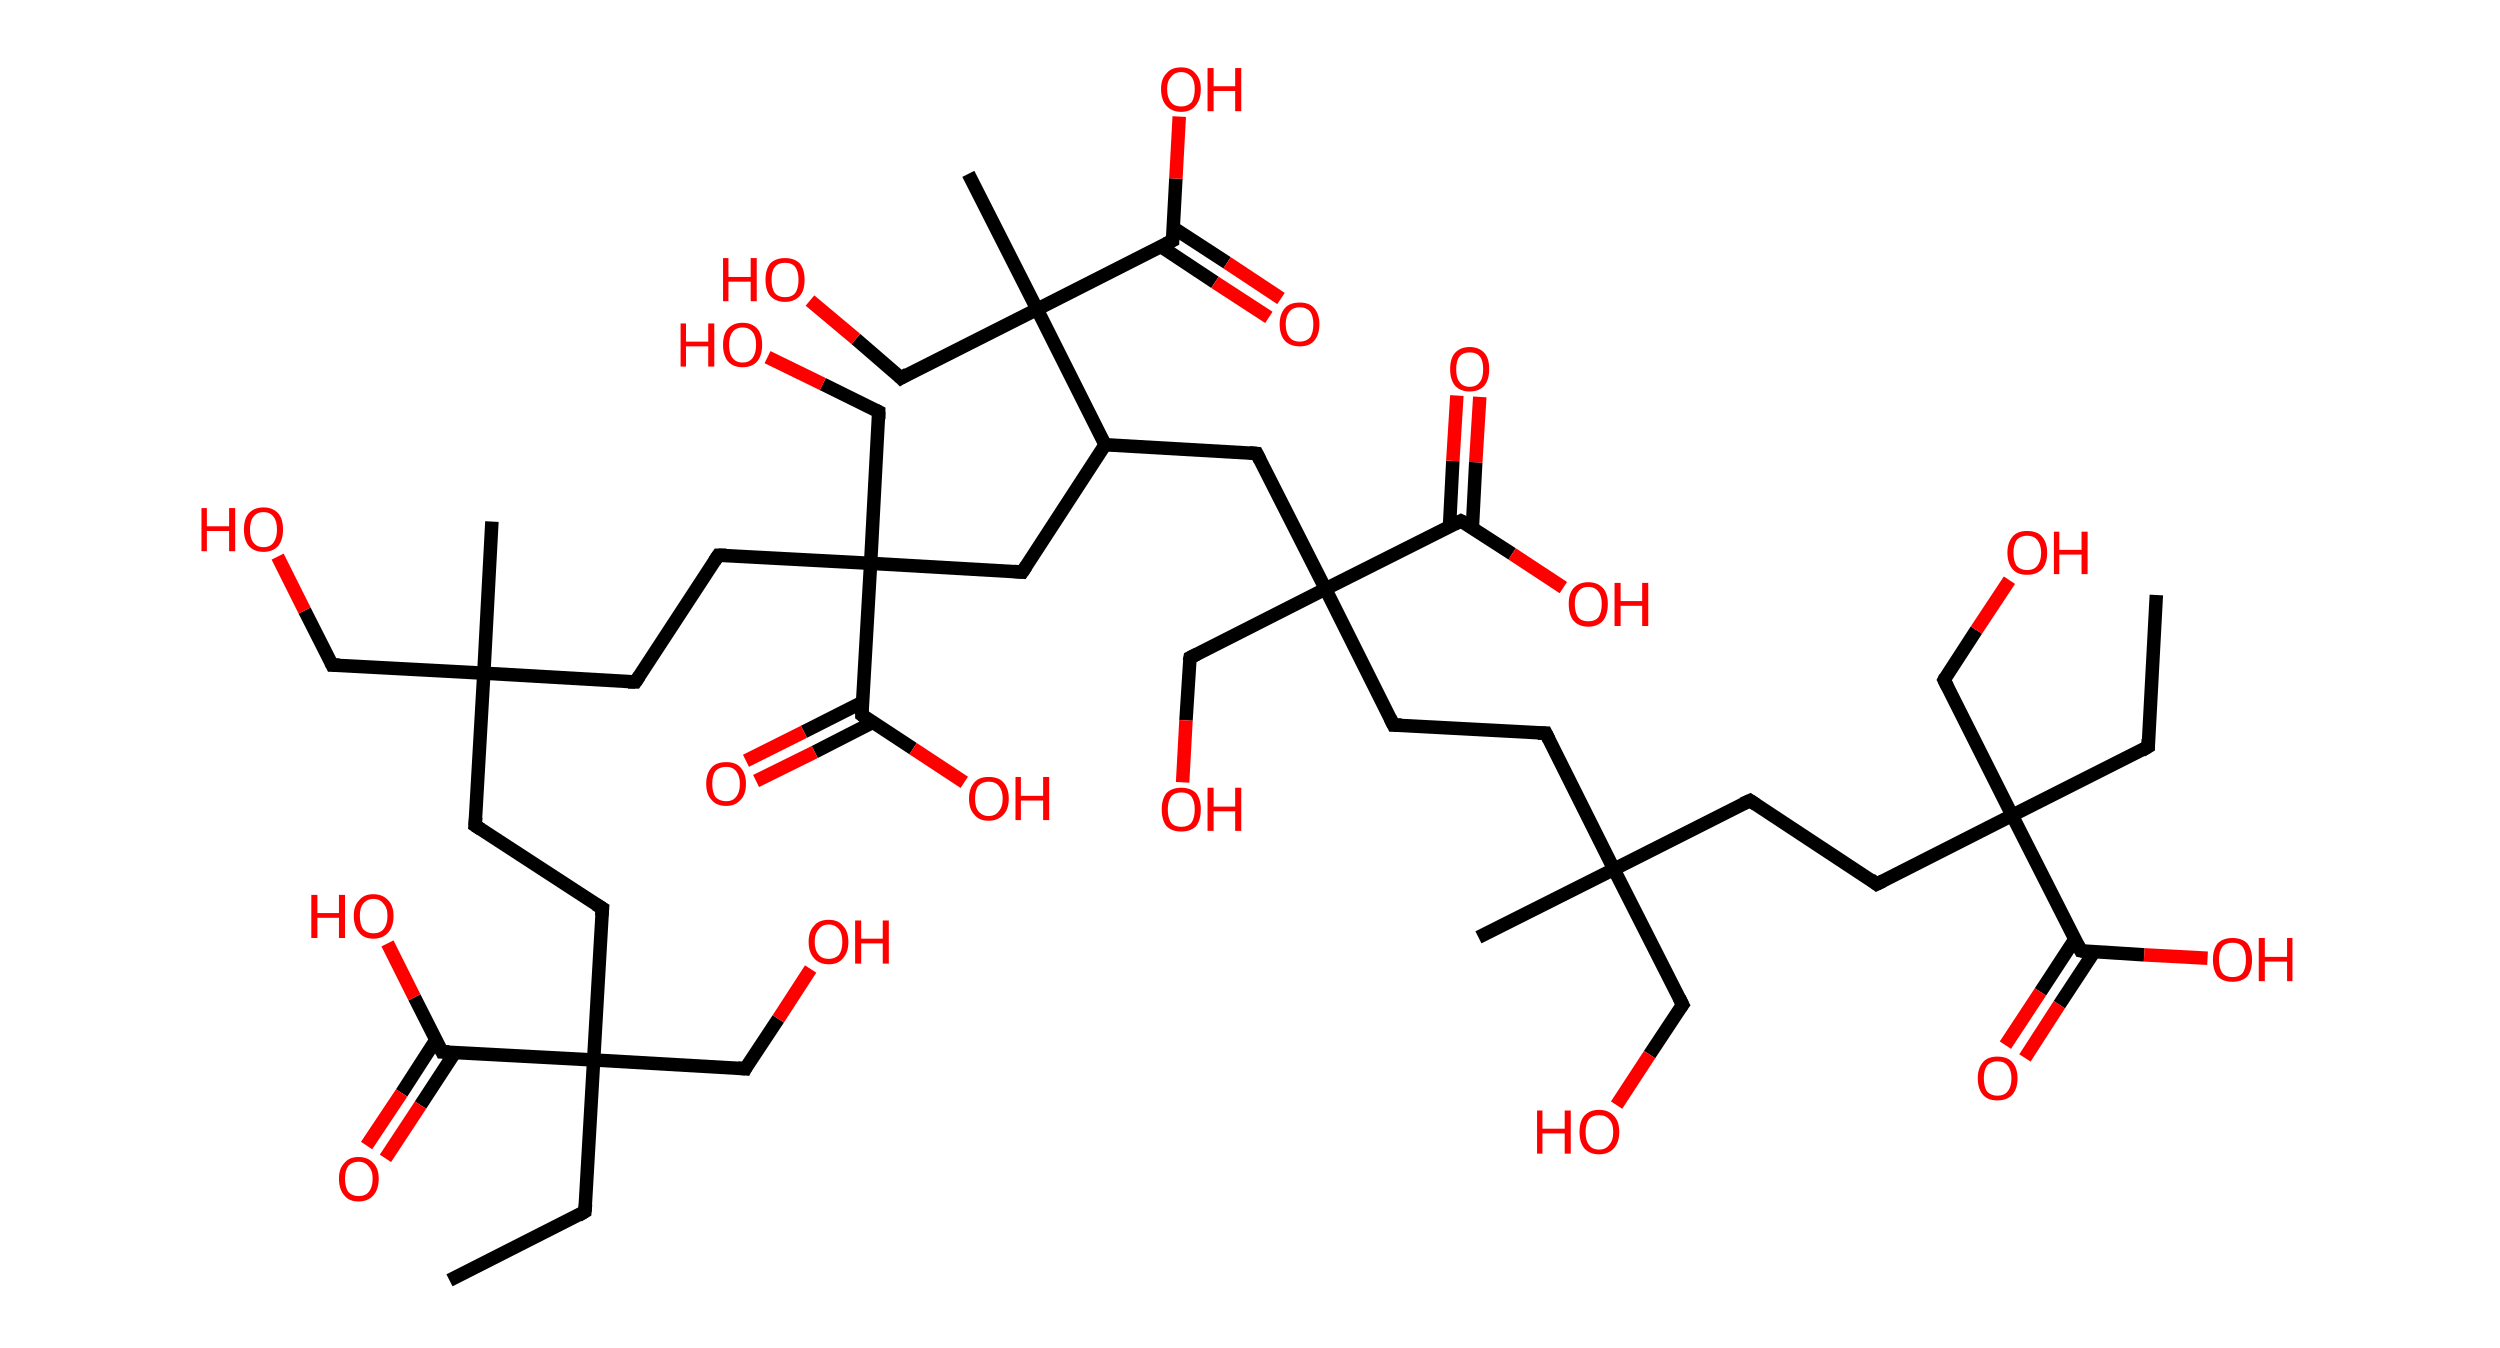 <?xml version='1.0' encoding='ASCII' standalone='yes'?>
<svg xmlns="http://www.w3.org/2000/svg" xmlns:rdkit="http://www.rdkit.org/xml" xmlns:xlink="http://www.w3.org/1999/xlink" version="1.1" baseProfile="full" xml:space="preserve" width="371px" height="200px" viewBox="0 0 371 200">
<!-- END OF HEADER -->
<rect style="opacity:1.0;fill:#FFFFFF;stroke:none" width="371.0" height="200.0" x="0.0" y="0.0"> </rect>
<path class="bond-0 atom-0 atom-1" d="M 66.7,190.0 L 86.8,179.8" style="fill:none;fill-rule:evenodd;stroke:#000000;stroke-width:2.0px;stroke-linecap:butt;stroke-linejoin:miter;stroke-opacity:1"/>
<path class="bond-1 atom-1 atom-2" d="M 86.8,179.8 L 88.1,157.3" style="fill:none;fill-rule:evenodd;stroke:#000000;stroke-width:2.0px;stroke-linecap:butt;stroke-linejoin:miter;stroke-opacity:1"/>
<path class="bond-2 atom-2 atom-3" d="M 88.1,157.3 L 110.6,158.6" style="fill:none;fill-rule:evenodd;stroke:#000000;stroke-width:2.0px;stroke-linecap:butt;stroke-linejoin:miter;stroke-opacity:1"/>
<path class="bond-3 atom-3 atom-4" d="M 110.6,158.6 L 115.5,151.2" style="fill:none;fill-rule:evenodd;stroke:#000000;stroke-width:2.0px;stroke-linecap:butt;stroke-linejoin:miter;stroke-opacity:1"/>
<path class="bond-3 atom-3 atom-4" d="M 115.5,151.2 L 120.3,143.8" style="fill:none;fill-rule:evenodd;stroke:#FF0000;stroke-width:2.0px;stroke-linecap:butt;stroke-linejoin:miter;stroke-opacity:1"/>
<path class="bond-4 atom-2 atom-5" d="M 88.1,157.3 L 89.4,134.8" style="fill:none;fill-rule:evenodd;stroke:#000000;stroke-width:2.0px;stroke-linecap:butt;stroke-linejoin:miter;stroke-opacity:1"/>
<path class="bond-5 atom-5 atom-6" d="M 89.4,134.8 L 70.5,122.5" style="fill:none;fill-rule:evenodd;stroke:#000000;stroke-width:2.0px;stroke-linecap:butt;stroke-linejoin:miter;stroke-opacity:1"/>
<path class="bond-6 atom-6 atom-7" d="M 70.5,122.5 L 71.8,99.9" style="fill:none;fill-rule:evenodd;stroke:#000000;stroke-width:2.0px;stroke-linecap:butt;stroke-linejoin:miter;stroke-opacity:1"/>
<path class="bond-7 atom-7 atom-8" d="M 71.8,99.9 L 73.0,77.4" style="fill:none;fill-rule:evenodd;stroke:#000000;stroke-width:2.0px;stroke-linecap:butt;stroke-linejoin:miter;stroke-opacity:1"/>
<path class="bond-8 atom-7 atom-9" d="M 71.8,99.9 L 49.3,98.7" style="fill:none;fill-rule:evenodd;stroke:#000000;stroke-width:2.0px;stroke-linecap:butt;stroke-linejoin:miter;stroke-opacity:1"/>
<path class="bond-9 atom-9 atom-10" d="M 49.3,98.7 L 45.2,90.6" style="fill:none;fill-rule:evenodd;stroke:#000000;stroke-width:2.0px;stroke-linecap:butt;stroke-linejoin:miter;stroke-opacity:1"/>
<path class="bond-9 atom-9 atom-10" d="M 45.2,90.6 L 41.2,82.6" style="fill:none;fill-rule:evenodd;stroke:#FF0000;stroke-width:2.0px;stroke-linecap:butt;stroke-linejoin:miter;stroke-opacity:1"/>
<path class="bond-10 atom-7 atom-11" d="M 71.8,99.9 L 94.3,101.2" style="fill:none;fill-rule:evenodd;stroke:#000000;stroke-width:2.0px;stroke-linecap:butt;stroke-linejoin:miter;stroke-opacity:1"/>
<path class="bond-11 atom-11 atom-12" d="M 94.3,101.2 L 106.6,82.4" style="fill:none;fill-rule:evenodd;stroke:#000000;stroke-width:2.0px;stroke-linecap:butt;stroke-linejoin:miter;stroke-opacity:1"/>
<path class="bond-12 atom-12 atom-13" d="M 106.6,82.4 L 129.2,83.6" style="fill:none;fill-rule:evenodd;stroke:#000000;stroke-width:2.0px;stroke-linecap:butt;stroke-linejoin:miter;stroke-opacity:1"/>
<path class="bond-13 atom-13 atom-14" d="M 129.2,83.6 L 130.4,61.1" style="fill:none;fill-rule:evenodd;stroke:#000000;stroke-width:2.0px;stroke-linecap:butt;stroke-linejoin:miter;stroke-opacity:1"/>
<path class="bond-14 atom-14 atom-15" d="M 130.4,61.1 L 122.1,57.0" style="fill:none;fill-rule:evenodd;stroke:#000000;stroke-width:2.0px;stroke-linecap:butt;stroke-linejoin:miter;stroke-opacity:1"/>
<path class="bond-14 atom-14 atom-15" d="M 122.1,57.0 L 113.9,53.0" style="fill:none;fill-rule:evenodd;stroke:#FF0000;stroke-width:2.0px;stroke-linecap:butt;stroke-linejoin:miter;stroke-opacity:1"/>
<path class="bond-15 atom-13 atom-16" d="M 129.2,83.6 L 151.7,84.9" style="fill:none;fill-rule:evenodd;stroke:#000000;stroke-width:2.0px;stroke-linecap:butt;stroke-linejoin:miter;stroke-opacity:1"/>
<path class="bond-16 atom-16 atom-17" d="M 151.7,84.9 L 164.0,66.0" style="fill:none;fill-rule:evenodd;stroke:#000000;stroke-width:2.0px;stroke-linecap:butt;stroke-linejoin:miter;stroke-opacity:1"/>
<path class="bond-17 atom-17 atom-18" d="M 164.0,66.0 L 186.5,67.3" style="fill:none;fill-rule:evenodd;stroke:#000000;stroke-width:2.0px;stroke-linecap:butt;stroke-linejoin:miter;stroke-opacity:1"/>
<path class="bond-18 atom-18 atom-19" d="M 186.5,67.3 L 196.7,87.4" style="fill:none;fill-rule:evenodd;stroke:#000000;stroke-width:2.0px;stroke-linecap:butt;stroke-linejoin:miter;stroke-opacity:1"/>
<path class="bond-19 atom-19 atom-20" d="M 196.7,87.4 L 176.6,97.6" style="fill:none;fill-rule:evenodd;stroke:#000000;stroke-width:2.0px;stroke-linecap:butt;stroke-linejoin:miter;stroke-opacity:1"/>
<path class="bond-20 atom-20 atom-21" d="M 176.6,97.6 L 176.0,106.9" style="fill:none;fill-rule:evenodd;stroke:#000000;stroke-width:2.0px;stroke-linecap:butt;stroke-linejoin:miter;stroke-opacity:1"/>
<path class="bond-20 atom-20 atom-21" d="M 176.0,106.9 L 175.5,116.1" style="fill:none;fill-rule:evenodd;stroke:#FF0000;stroke-width:2.0px;stroke-linecap:butt;stroke-linejoin:miter;stroke-opacity:1"/>
<path class="bond-21 atom-19 atom-22" d="M 196.7,87.4 L 206.8,107.6" style="fill:none;fill-rule:evenodd;stroke:#000000;stroke-width:2.0px;stroke-linecap:butt;stroke-linejoin:miter;stroke-opacity:1"/>
<path class="bond-22 atom-22 atom-23" d="M 206.8,107.6 L 229.4,108.8" style="fill:none;fill-rule:evenodd;stroke:#000000;stroke-width:2.0px;stroke-linecap:butt;stroke-linejoin:miter;stroke-opacity:1"/>
<path class="bond-23 atom-23 atom-24" d="M 229.4,108.8 L 239.5,129.0" style="fill:none;fill-rule:evenodd;stroke:#000000;stroke-width:2.0px;stroke-linecap:butt;stroke-linejoin:miter;stroke-opacity:1"/>
<path class="bond-24 atom-24 atom-25" d="M 239.5,129.0 L 219.4,139.1" style="fill:none;fill-rule:evenodd;stroke:#000000;stroke-width:2.0px;stroke-linecap:butt;stroke-linejoin:miter;stroke-opacity:1"/>
<path class="bond-25 atom-24 atom-26" d="M 239.5,129.0 L 249.7,149.1" style="fill:none;fill-rule:evenodd;stroke:#000000;stroke-width:2.0px;stroke-linecap:butt;stroke-linejoin:miter;stroke-opacity:1"/>
<path class="bond-26 atom-26 atom-27" d="M 249.7,149.1 L 244.8,156.5" style="fill:none;fill-rule:evenodd;stroke:#000000;stroke-width:2.0px;stroke-linecap:butt;stroke-linejoin:miter;stroke-opacity:1"/>
<path class="bond-26 atom-26 atom-27" d="M 244.8,156.5 L 239.9,164.0" style="fill:none;fill-rule:evenodd;stroke:#FF0000;stroke-width:2.0px;stroke-linecap:butt;stroke-linejoin:miter;stroke-opacity:1"/>
<path class="bond-27 atom-24 atom-28" d="M 239.5,129.0 L 259.7,118.8" style="fill:none;fill-rule:evenodd;stroke:#000000;stroke-width:2.0px;stroke-linecap:butt;stroke-linejoin:miter;stroke-opacity:1"/>
<path class="bond-28 atom-28 atom-29" d="M 259.7,118.8 L 278.5,131.2" style="fill:none;fill-rule:evenodd;stroke:#000000;stroke-width:2.0px;stroke-linecap:butt;stroke-linejoin:miter;stroke-opacity:1"/>
<path class="bond-29 atom-29 atom-30" d="M 278.5,131.2 L 298.6,121.0" style="fill:none;fill-rule:evenodd;stroke:#000000;stroke-width:2.0px;stroke-linecap:butt;stroke-linejoin:miter;stroke-opacity:1"/>
<path class="bond-30 atom-30 atom-31" d="M 298.6,121.0 L 318.8,110.8" style="fill:none;fill-rule:evenodd;stroke:#000000;stroke-width:2.0px;stroke-linecap:butt;stroke-linejoin:miter;stroke-opacity:1"/>
<path class="bond-31 atom-31 atom-32" d="M 318.8,110.8 L 320.0,88.3" style="fill:none;fill-rule:evenodd;stroke:#000000;stroke-width:2.0px;stroke-linecap:butt;stroke-linejoin:miter;stroke-opacity:1"/>
<path class="bond-32 atom-30 atom-33" d="M 298.6,121.0 L 288.5,100.9" style="fill:none;fill-rule:evenodd;stroke:#000000;stroke-width:2.0px;stroke-linecap:butt;stroke-linejoin:miter;stroke-opacity:1"/>
<path class="bond-33 atom-33 atom-34" d="M 288.5,100.9 L 293.3,93.5" style="fill:none;fill-rule:evenodd;stroke:#000000;stroke-width:2.0px;stroke-linecap:butt;stroke-linejoin:miter;stroke-opacity:1"/>
<path class="bond-33 atom-33 atom-34" d="M 293.3,93.5 L 298.2,86.1" style="fill:none;fill-rule:evenodd;stroke:#FF0000;stroke-width:2.0px;stroke-linecap:butt;stroke-linejoin:miter;stroke-opacity:1"/>
<path class="bond-34 atom-30 atom-35" d="M 298.6,121.0 L 308.8,141.1" style="fill:none;fill-rule:evenodd;stroke:#000000;stroke-width:2.0px;stroke-linecap:butt;stroke-linejoin:miter;stroke-opacity:1"/>
<path class="bond-35 atom-35 atom-36" d="M 307.9,139.4 L 302.8,147.2" style="fill:none;fill-rule:evenodd;stroke:#000000;stroke-width:2.0px;stroke-linecap:butt;stroke-linejoin:miter;stroke-opacity:1"/>
<path class="bond-35 atom-35 atom-36" d="M 302.8,147.2 L 297.6,155.1" style="fill:none;fill-rule:evenodd;stroke:#FF0000;stroke-width:2.0px;stroke-linecap:butt;stroke-linejoin:miter;stroke-opacity:1"/>
<path class="bond-35 atom-35 atom-36" d="M 310.8,141.2 L 305.6,149.1" style="fill:none;fill-rule:evenodd;stroke:#000000;stroke-width:2.0px;stroke-linecap:butt;stroke-linejoin:miter;stroke-opacity:1"/>
<path class="bond-35 atom-35 atom-36" d="M 305.6,149.1 L 300.5,157.0" style="fill:none;fill-rule:evenodd;stroke:#FF0000;stroke-width:2.0px;stroke-linecap:butt;stroke-linejoin:miter;stroke-opacity:1"/>
<path class="bond-36 atom-35 atom-37" d="M 308.8,141.1 L 318.2,141.7" style="fill:none;fill-rule:evenodd;stroke:#000000;stroke-width:2.0px;stroke-linecap:butt;stroke-linejoin:miter;stroke-opacity:1"/>
<path class="bond-36 atom-35 atom-37" d="M 318.2,141.7 L 327.6,142.2" style="fill:none;fill-rule:evenodd;stroke:#FF0000;stroke-width:2.0px;stroke-linecap:butt;stroke-linejoin:miter;stroke-opacity:1"/>
<path class="bond-37 atom-19 atom-38" d="M 196.7,87.4 L 216.8,77.3" style="fill:none;fill-rule:evenodd;stroke:#000000;stroke-width:2.0px;stroke-linecap:butt;stroke-linejoin:miter;stroke-opacity:1"/>
<path class="bond-38 atom-38 atom-39" d="M 218.5,78.3 L 219.0,68.6" style="fill:none;fill-rule:evenodd;stroke:#000000;stroke-width:2.0px;stroke-linecap:butt;stroke-linejoin:miter;stroke-opacity:1"/>
<path class="bond-38 atom-38 atom-39" d="M 219.0,68.6 L 219.6,58.9" style="fill:none;fill-rule:evenodd;stroke:#FF0000;stroke-width:2.0px;stroke-linecap:butt;stroke-linejoin:miter;stroke-opacity:1"/>
<path class="bond-38 atom-38 atom-39" d="M 215.1,78.2 L 215.6,68.4" style="fill:none;fill-rule:evenodd;stroke:#000000;stroke-width:2.0px;stroke-linecap:butt;stroke-linejoin:miter;stroke-opacity:1"/>
<path class="bond-38 atom-38 atom-39" d="M 215.6,68.4 L 216.2,58.7" style="fill:none;fill-rule:evenodd;stroke:#FF0000;stroke-width:2.0px;stroke-linecap:butt;stroke-linejoin:miter;stroke-opacity:1"/>
<path class="bond-39 atom-38 atom-40" d="M 216.8,77.3 L 224.4,82.2" style="fill:none;fill-rule:evenodd;stroke:#000000;stroke-width:2.0px;stroke-linecap:butt;stroke-linejoin:miter;stroke-opacity:1"/>
<path class="bond-39 atom-38 atom-40" d="M 224.4,82.2 L 232.0,87.2" style="fill:none;fill-rule:evenodd;stroke:#FF0000;stroke-width:2.0px;stroke-linecap:butt;stroke-linejoin:miter;stroke-opacity:1"/>
<path class="bond-40 atom-17 atom-41" d="M 164.0,66.0 L 153.9,45.9" style="fill:none;fill-rule:evenodd;stroke:#000000;stroke-width:2.0px;stroke-linecap:butt;stroke-linejoin:miter;stroke-opacity:1"/>
<path class="bond-41 atom-41 atom-42" d="M 153.9,45.9 L 143.7,25.8" style="fill:none;fill-rule:evenodd;stroke:#000000;stroke-width:2.0px;stroke-linecap:butt;stroke-linejoin:miter;stroke-opacity:1"/>
<path class="bond-42 atom-41 atom-43" d="M 153.9,45.9 L 133.7,56.1" style="fill:none;fill-rule:evenodd;stroke:#000000;stroke-width:2.0px;stroke-linecap:butt;stroke-linejoin:miter;stroke-opacity:1"/>
<path class="bond-43 atom-43 atom-44" d="M 133.7,56.1 L 127.0,50.3" style="fill:none;fill-rule:evenodd;stroke:#000000;stroke-width:2.0px;stroke-linecap:butt;stroke-linejoin:miter;stroke-opacity:1"/>
<path class="bond-43 atom-43 atom-44" d="M 127.0,50.3 L 120.2,44.6" style="fill:none;fill-rule:evenodd;stroke:#FF0000;stroke-width:2.0px;stroke-linecap:butt;stroke-linejoin:miter;stroke-opacity:1"/>
<path class="bond-44 atom-41 atom-45" d="M 153.9,45.9 L 174.0,35.7" style="fill:none;fill-rule:evenodd;stroke:#000000;stroke-width:2.0px;stroke-linecap:butt;stroke-linejoin:miter;stroke-opacity:1"/>
<path class="bond-45 atom-45 atom-46" d="M 172.3,36.6 L 180.3,41.9" style="fill:none;fill-rule:evenodd;stroke:#000000;stroke-width:2.0px;stroke-linecap:butt;stroke-linejoin:miter;stroke-opacity:1"/>
<path class="bond-45 atom-45 atom-46" d="M 180.3,41.9 L 188.3,47.1" style="fill:none;fill-rule:evenodd;stroke:#FF0000;stroke-width:2.0px;stroke-linecap:butt;stroke-linejoin:miter;stroke-opacity:1"/>
<path class="bond-45 atom-45 atom-46" d="M 174.1,33.8 L 182.1,39.0" style="fill:none;fill-rule:evenodd;stroke:#000000;stroke-width:2.0px;stroke-linecap:butt;stroke-linejoin:miter;stroke-opacity:1"/>
<path class="bond-45 atom-45 atom-46" d="M 182.1,39.0 L 190.1,44.3" style="fill:none;fill-rule:evenodd;stroke:#FF0000;stroke-width:2.0px;stroke-linecap:butt;stroke-linejoin:miter;stroke-opacity:1"/>
<path class="bond-46 atom-45 atom-47" d="M 174.0,35.7 L 174.5,26.5" style="fill:none;fill-rule:evenodd;stroke:#000000;stroke-width:2.0px;stroke-linecap:butt;stroke-linejoin:miter;stroke-opacity:1"/>
<path class="bond-46 atom-45 atom-47" d="M 174.5,26.5 L 175.0,17.3" style="fill:none;fill-rule:evenodd;stroke:#FF0000;stroke-width:2.0px;stroke-linecap:butt;stroke-linejoin:miter;stroke-opacity:1"/>
<path class="bond-47 atom-13 atom-48" d="M 129.2,83.6 L 127.9,106.1" style="fill:none;fill-rule:evenodd;stroke:#000000;stroke-width:2.0px;stroke-linecap:butt;stroke-linejoin:miter;stroke-opacity:1"/>
<path class="bond-48 atom-48 atom-49" d="M 128.0,104.2 L 119.3,108.6" style="fill:none;fill-rule:evenodd;stroke:#000000;stroke-width:2.0px;stroke-linecap:butt;stroke-linejoin:miter;stroke-opacity:1"/>
<path class="bond-48 atom-48 atom-49" d="M 119.3,108.6 L 110.7,112.9" style="fill:none;fill-rule:evenodd;stroke:#FF0000;stroke-width:2.0px;stroke-linecap:butt;stroke-linejoin:miter;stroke-opacity:1"/>
<path class="bond-48 atom-48 atom-49" d="M 129.5,107.2 L 120.9,111.6" style="fill:none;fill-rule:evenodd;stroke:#000000;stroke-width:2.0px;stroke-linecap:butt;stroke-linejoin:miter;stroke-opacity:1"/>
<path class="bond-48 atom-48 atom-49" d="M 120.9,111.6 L 112.2,115.9" style="fill:none;fill-rule:evenodd;stroke:#FF0000;stroke-width:2.0px;stroke-linecap:butt;stroke-linejoin:miter;stroke-opacity:1"/>
<path class="bond-49 atom-48 atom-50" d="M 127.9,106.1 L 135.5,111.1" style="fill:none;fill-rule:evenodd;stroke:#000000;stroke-width:2.0px;stroke-linecap:butt;stroke-linejoin:miter;stroke-opacity:1"/>
<path class="bond-49 atom-48 atom-50" d="M 135.5,111.1 L 143.1,116.1" style="fill:none;fill-rule:evenodd;stroke:#FF0000;stroke-width:2.0px;stroke-linecap:butt;stroke-linejoin:miter;stroke-opacity:1"/>
<path class="bond-50 atom-2 atom-51" d="M 88.1,157.3 L 65.6,156.1" style="fill:none;fill-rule:evenodd;stroke:#000000;stroke-width:2.0px;stroke-linecap:butt;stroke-linejoin:miter;stroke-opacity:1"/>
<path class="bond-51 atom-51 atom-52" d="M 64.7,154.3 L 59.6,162.2" style="fill:none;fill-rule:evenodd;stroke:#000000;stroke-width:2.0px;stroke-linecap:butt;stroke-linejoin:miter;stroke-opacity:1"/>
<path class="bond-51 atom-51 atom-52" d="M 59.6,162.2 L 54.4,170.0" style="fill:none;fill-rule:evenodd;stroke:#FF0000;stroke-width:2.0px;stroke-linecap:butt;stroke-linejoin:miter;stroke-opacity:1"/>
<path class="bond-51 atom-51 atom-52" d="M 67.5,156.2 L 62.4,164.0" style="fill:none;fill-rule:evenodd;stroke:#000000;stroke-width:2.0px;stroke-linecap:butt;stroke-linejoin:miter;stroke-opacity:1"/>
<path class="bond-51 atom-51 atom-52" d="M 62.4,164.0 L 57.2,171.9" style="fill:none;fill-rule:evenodd;stroke:#FF0000;stroke-width:2.0px;stroke-linecap:butt;stroke-linejoin:miter;stroke-opacity:1"/>
<path class="bond-52 atom-51 atom-53" d="M 65.6,156.1 L 61.5,148.0" style="fill:none;fill-rule:evenodd;stroke:#000000;stroke-width:2.0px;stroke-linecap:butt;stroke-linejoin:miter;stroke-opacity:1"/>
<path class="bond-52 atom-51 atom-53" d="M 61.5,148.0 L 57.5,140.0" style="fill:none;fill-rule:evenodd;stroke:#FF0000;stroke-width:2.0px;stroke-linecap:butt;stroke-linejoin:miter;stroke-opacity:1"/>
<path d="M 85.8,180.4 L 86.8,179.8 L 86.9,178.7" style="fill:none;stroke:#000000;stroke-width:2.0px;stroke-linecap:butt;stroke-linejoin:miter;stroke-opacity:1;"/>
<path d="M 109.5,158.5 L 110.6,158.6 L 110.8,158.2" style="fill:none;stroke:#000000;stroke-width:2.0px;stroke-linecap:butt;stroke-linejoin:miter;stroke-opacity:1;"/>
<path d="M 89.3,135.9 L 89.4,134.8 L 88.4,134.2" style="fill:none;stroke:#000000;stroke-width:2.0px;stroke-linecap:butt;stroke-linejoin:miter;stroke-opacity:1;"/>
<path d="M 71.4,123.1 L 70.5,122.5 L 70.6,121.3" style="fill:none;stroke:#000000;stroke-width:2.0px;stroke-linecap:butt;stroke-linejoin:miter;stroke-opacity:1;"/>
<path d="M 50.4,98.7 L 49.3,98.7 L 49.1,98.3" style="fill:none;stroke:#000000;stroke-width:2.0px;stroke-linecap:butt;stroke-linejoin:miter;stroke-opacity:1;"/>
<path d="M 93.2,101.2 L 94.3,101.2 L 94.9,100.3" style="fill:none;stroke:#000000;stroke-width:2.0px;stroke-linecap:butt;stroke-linejoin:miter;stroke-opacity:1;"/>
<path d="M 106.0,83.3 L 106.6,82.4 L 107.8,82.4" style="fill:none;stroke:#000000;stroke-width:2.0px;stroke-linecap:butt;stroke-linejoin:miter;stroke-opacity:1;"/>
<path d="M 130.4,62.2 L 130.4,61.1 L 130.0,60.9" style="fill:none;stroke:#000000;stroke-width:2.0px;stroke-linecap:butt;stroke-linejoin:miter;stroke-opacity:1;"/>
<path d="M 150.5,84.8 L 151.7,84.9 L 152.3,84.0" style="fill:none;stroke:#000000;stroke-width:2.0px;stroke-linecap:butt;stroke-linejoin:miter;stroke-opacity:1;"/>
<path d="M 185.4,67.2 L 186.5,67.3 L 187.0,68.3" style="fill:none;stroke:#000000;stroke-width:2.0px;stroke-linecap:butt;stroke-linejoin:miter;stroke-opacity:1;"/>
<path d="M 177.6,97.1 L 176.6,97.6 L 176.5,98.1" style="fill:none;stroke:#000000;stroke-width:2.0px;stroke-linecap:butt;stroke-linejoin:miter;stroke-opacity:1;"/>
<path d="M 206.3,106.6 L 206.8,107.6 L 208.0,107.6" style="fill:none;stroke:#000000;stroke-width:2.0px;stroke-linecap:butt;stroke-linejoin:miter;stroke-opacity:1;"/>
<path d="M 228.2,108.8 L 229.4,108.8 L 229.9,109.8" style="fill:none;stroke:#000000;stroke-width:2.0px;stroke-linecap:butt;stroke-linejoin:miter;stroke-opacity:1;"/>
<path d="M 249.2,148.1 L 249.7,149.1 L 249.4,149.5" style="fill:none;stroke:#000000;stroke-width:2.0px;stroke-linecap:butt;stroke-linejoin:miter;stroke-opacity:1;"/>
<path d="M 258.6,119.3 L 259.7,118.8 L 260.6,119.4" style="fill:none;stroke:#000000;stroke-width:2.0px;stroke-linecap:butt;stroke-linejoin:miter;stroke-opacity:1;"/>
<path d="M 277.6,130.5 L 278.5,131.2 L 279.5,130.7" style="fill:none;stroke:#000000;stroke-width:2.0px;stroke-linecap:butt;stroke-linejoin:miter;stroke-opacity:1;"/>
<path d="M 317.8,111.4 L 318.8,110.8 L 318.8,109.7" style="fill:none;stroke:#000000;stroke-width:2.0px;stroke-linecap:butt;stroke-linejoin:miter;stroke-opacity:1;"/>
<path d="M 289.0,101.9 L 288.5,100.9 L 288.7,100.5" style="fill:none;stroke:#000000;stroke-width:2.0px;stroke-linecap:butt;stroke-linejoin:miter;stroke-opacity:1;"/>
<path d="M 308.3,140.1 L 308.8,141.1 L 309.3,141.2" style="fill:none;stroke:#000000;stroke-width:2.0px;stroke-linecap:butt;stroke-linejoin:miter;stroke-opacity:1;"/>
<path d="M 215.8,77.8 L 216.8,77.3 L 217.2,77.5" style="fill:none;stroke:#000000;stroke-width:2.0px;stroke-linecap:butt;stroke-linejoin:miter;stroke-opacity:1;"/>
<path d="M 134.7,55.5 L 133.7,56.1 L 133.4,55.8" style="fill:none;stroke:#000000;stroke-width:2.0px;stroke-linecap:butt;stroke-linejoin:miter;stroke-opacity:1;"/>
<path d="M 173.0,36.2 L 174.0,35.7 L 174.0,35.3" style="fill:none;stroke:#000000;stroke-width:2.0px;stroke-linecap:butt;stroke-linejoin:miter;stroke-opacity:1;"/>
<path d="M 127.9,105.0 L 127.9,106.1 L 128.3,106.4" style="fill:none;stroke:#000000;stroke-width:2.0px;stroke-linecap:butt;stroke-linejoin:miter;stroke-opacity:1;"/>
<path d="M 66.7,156.1 L 65.6,156.1 L 65.4,155.7" style="fill:none;stroke:#000000;stroke-width:2.0px;stroke-linecap:butt;stroke-linejoin:miter;stroke-opacity:1;"/>
<path class="atom-4" d="M 120.0 139.8 Q 120.0 138.2, 120.8 137.4 Q 121.5 136.5, 123.0 136.5 Q 124.4 136.5, 125.1 137.4 Q 125.9 138.2, 125.9 139.8 Q 125.9 141.3, 125.1 142.2 Q 124.4 143.1, 123.0 143.1 Q 121.6 143.1, 120.8 142.2 Q 120.0 141.3, 120.0 139.8 M 123.0 142.3 Q 123.9 142.3, 124.5 141.7 Q 125.0 141.0, 125.0 139.8 Q 125.0 138.5, 124.5 137.9 Q 123.9 137.2, 123.0 137.2 Q 122.0 137.2, 121.5 137.9 Q 120.9 138.5, 120.9 139.8 Q 120.9 141.0, 121.5 141.7 Q 122.0 142.3, 123.0 142.3 " fill="#FF0000"/>
<path class="atom-4" d="M 126.9 136.6 L 127.8 136.6 L 127.8 139.3 L 131.0 139.3 L 131.0 136.6 L 131.9 136.6 L 131.9 143.0 L 131.0 143.0 L 131.0 140.0 L 127.8 140.0 L 127.8 143.0 L 126.9 143.0 L 126.9 136.6 " fill="#FF0000"/>
<path class="atom-10" d="M 29.9 75.4 L 30.7 75.4 L 30.7 78.1 L 34.0 78.1 L 34.0 75.4 L 34.9 75.4 L 34.9 81.8 L 34.0 81.8 L 34.0 78.8 L 30.7 78.8 L 30.7 81.8 L 29.9 81.8 L 29.9 75.4 " fill="#FF0000"/>
<path class="atom-10" d="M 36.2 78.6 Q 36.2 77.0, 36.9 76.2 Q 37.7 75.3, 39.1 75.3 Q 40.5 75.3, 41.3 76.2 Q 42.0 77.0, 42.0 78.6 Q 42.0 80.1, 41.3 81.0 Q 40.5 81.9, 39.1 81.9 Q 37.7 81.9, 36.9 81.0 Q 36.2 80.1, 36.2 78.6 M 39.1 81.2 Q 40.1 81.2, 40.6 80.5 Q 41.1 79.8, 41.1 78.6 Q 41.1 77.3, 40.6 76.7 Q 40.1 76.0, 39.1 76.0 Q 38.1 76.0, 37.6 76.7 Q 37.1 77.3, 37.1 78.6 Q 37.1 79.9, 37.6 80.5 Q 38.1 81.2, 39.1 81.2 " fill="#FF0000"/>
<path class="atom-15" d="M 101.0 48.0 L 101.8 48.0 L 101.8 50.7 L 105.1 50.7 L 105.1 48.0 L 106.0 48.0 L 106.0 54.4 L 105.1 54.4 L 105.1 51.4 L 101.8 51.4 L 101.8 54.4 L 101.0 54.4 L 101.0 48.0 " fill="#FF0000"/>
<path class="atom-15" d="M 107.3 51.2 Q 107.3 49.6, 108.0 48.8 Q 108.8 47.9, 110.2 47.9 Q 111.6 47.9, 112.4 48.8 Q 113.1 49.6, 113.1 51.2 Q 113.1 52.7, 112.4 53.6 Q 111.6 54.5, 110.2 54.5 Q 108.8 54.5, 108.0 53.6 Q 107.3 52.7, 107.3 51.2 M 110.2 53.8 Q 111.2 53.8, 111.7 53.1 Q 112.2 52.4, 112.2 51.2 Q 112.2 49.9, 111.7 49.3 Q 111.2 48.6, 110.2 48.6 Q 109.2 48.6, 108.7 49.3 Q 108.2 49.9, 108.2 51.2 Q 108.2 52.5, 108.7 53.1 Q 109.2 53.8, 110.2 53.8 " fill="#FF0000"/>
<path class="atom-21" d="M 172.4 120.1 Q 172.4 118.6, 173.1 117.7 Q 173.9 116.9, 175.3 116.9 Q 176.7 116.9, 177.5 117.7 Q 178.2 118.6, 178.2 120.1 Q 178.2 121.7, 177.5 122.6 Q 176.7 123.4, 175.3 123.4 Q 173.9 123.4, 173.1 122.6 Q 172.4 121.7, 172.4 120.1 M 175.3 122.7 Q 176.3 122.7, 176.8 122.1 Q 177.3 121.4, 177.3 120.1 Q 177.3 118.9, 176.8 118.2 Q 176.3 117.6, 175.3 117.6 Q 174.3 117.6, 173.8 118.2 Q 173.3 118.9, 173.3 120.1 Q 173.3 121.4, 173.8 122.1 Q 174.3 122.7, 175.3 122.7 " fill="#FF0000"/>
<path class="atom-21" d="M 179.2 116.9 L 180.1 116.9 L 180.1 119.7 L 183.3 119.7 L 183.3 116.9 L 184.2 116.9 L 184.2 123.3 L 183.3 123.3 L 183.3 120.4 L 180.1 120.4 L 180.1 123.3 L 179.2 123.3 L 179.2 116.9 " fill="#FF0000"/>
<path class="atom-27" d="M 228.1 164.8 L 228.9 164.8 L 228.9 167.5 L 232.2 167.5 L 232.2 164.8 L 233.1 164.8 L 233.1 171.2 L 232.2 171.2 L 232.2 168.2 L 228.9 168.2 L 228.9 171.2 L 228.1 171.2 L 228.1 164.8 " fill="#FF0000"/>
<path class="atom-27" d="M 234.4 168.0 Q 234.4 166.4, 235.1 165.6 Q 235.9 164.7, 237.3 164.7 Q 238.7 164.7, 239.5 165.6 Q 240.3 166.4, 240.3 168.0 Q 240.3 169.5, 239.5 170.4 Q 238.7 171.3, 237.3 171.3 Q 235.9 171.3, 235.1 170.4 Q 234.4 169.5, 234.4 168.0 M 237.3 170.6 Q 238.3 170.6, 238.8 169.9 Q 239.4 169.3, 239.4 168.0 Q 239.4 166.7, 238.8 166.1 Q 238.3 165.5, 237.3 165.5 Q 236.3 165.5, 235.8 166.1 Q 235.3 166.7, 235.3 168.0 Q 235.3 169.3, 235.8 169.9 Q 236.3 170.6, 237.3 170.6 " fill="#FF0000"/>
<path class="atom-34" d="M 297.9 82.0 Q 297.9 80.5, 298.7 79.6 Q 299.4 78.8, 300.8 78.8 Q 302.3 78.8, 303.0 79.6 Q 303.8 80.5, 303.8 82.0 Q 303.8 83.6, 303.0 84.5 Q 302.2 85.3, 300.8 85.3 Q 299.4 85.3, 298.7 84.5 Q 297.9 83.6, 297.9 82.0 M 300.8 84.6 Q 301.8 84.6, 302.3 84.0 Q 302.9 83.3, 302.9 82.0 Q 302.9 80.8, 302.3 80.1 Q 301.8 79.5, 300.8 79.5 Q 299.9 79.5, 299.3 80.1 Q 298.8 80.8, 298.8 82.0 Q 298.8 83.3, 299.3 84.0 Q 299.9 84.6, 300.8 84.6 " fill="#FF0000"/>
<path class="atom-34" d="M 304.8 78.9 L 305.6 78.9 L 305.6 81.6 L 308.9 81.6 L 308.9 78.9 L 309.8 78.9 L 309.8 85.2 L 308.9 85.2 L 308.9 82.3 L 305.6 82.3 L 305.6 85.2 L 304.8 85.2 L 304.8 78.9 " fill="#FF0000"/>
<path class="atom-36" d="M 293.5 160.0 Q 293.5 158.5, 294.3 157.6 Q 295.0 156.8, 296.4 156.8 Q 297.9 156.8, 298.6 157.6 Q 299.4 158.5, 299.4 160.0 Q 299.4 161.6, 298.6 162.5 Q 297.8 163.3, 296.4 163.3 Q 295.0 163.3, 294.3 162.5 Q 293.5 161.6, 293.5 160.0 M 296.4 162.6 Q 297.4 162.6, 297.9 162.0 Q 298.5 161.3, 298.5 160.0 Q 298.5 158.8, 297.9 158.1 Q 297.4 157.5, 296.4 157.5 Q 295.5 157.5, 294.9 158.1 Q 294.4 158.8, 294.4 160.0 Q 294.4 161.3, 294.9 162.0 Q 295.5 162.6, 296.4 162.6 " fill="#FF0000"/>
<path class="atom-37" d="M 328.4 142.4 Q 328.4 140.9, 329.1 140.0 Q 329.9 139.2, 331.3 139.2 Q 332.7 139.2, 333.5 140.0 Q 334.2 140.9, 334.2 142.4 Q 334.2 144.0, 333.5 144.9 Q 332.7 145.7, 331.3 145.7 Q 329.9 145.7, 329.1 144.9 Q 328.4 144.0, 328.4 142.4 M 331.3 145.0 Q 332.3 145.0, 332.8 144.4 Q 333.3 143.7, 333.3 142.4 Q 333.3 141.2, 332.8 140.5 Q 332.3 139.9, 331.3 139.9 Q 330.3 139.9, 329.8 140.5 Q 329.3 141.2, 329.3 142.4 Q 329.3 143.7, 329.8 144.4 Q 330.3 145.0, 331.3 145.0 " fill="#FF0000"/>
<path class="atom-37" d="M 335.2 139.2 L 336.1 139.2 L 336.1 142.0 L 339.4 142.0 L 339.4 139.2 L 340.2 139.2 L 340.2 145.6 L 339.4 145.6 L 339.4 142.7 L 336.1 142.7 L 336.1 145.6 L 335.2 145.6 L 335.2 139.2 " fill="#FF0000"/>
<path class="atom-39" d="M 215.2 54.8 Q 215.2 53.2, 215.9 52.4 Q 216.7 51.5, 218.1 51.5 Q 219.5 51.5, 220.3 52.4 Q 221.0 53.2, 221.0 54.8 Q 221.0 56.3, 220.3 57.2 Q 219.5 58.1, 218.1 58.1 Q 216.7 58.1, 215.9 57.2 Q 215.2 56.3, 215.2 54.8 M 218.1 57.4 Q 219.1 57.4, 219.6 56.7 Q 220.1 56.1, 220.1 54.8 Q 220.1 53.5, 219.6 52.9 Q 219.1 52.3, 218.1 52.3 Q 217.1 52.3, 216.6 52.9 Q 216.1 53.5, 216.1 54.8 Q 216.1 56.1, 216.6 56.7 Q 217.1 57.4, 218.1 57.4 " fill="#FF0000"/>
<path class="atom-40" d="M 232.8 89.6 Q 232.8 88.1, 233.5 87.3 Q 234.3 86.4, 235.7 86.4 Q 237.1 86.4, 237.9 87.3 Q 238.6 88.1, 238.6 89.6 Q 238.6 91.2, 237.9 92.1 Q 237.1 93.0, 235.7 93.0 Q 234.3 93.0, 233.5 92.1 Q 232.8 91.2, 232.8 89.6 M 235.7 92.2 Q 236.7 92.2, 237.2 91.6 Q 237.7 90.9, 237.7 89.6 Q 237.7 88.4, 237.2 87.8 Q 236.7 87.1, 235.7 87.1 Q 234.7 87.1, 234.2 87.8 Q 233.7 88.4, 233.7 89.6 Q 233.7 90.9, 234.2 91.6 Q 234.7 92.2, 235.7 92.2 " fill="#FF0000"/>
<path class="atom-40" d="M 239.6 86.5 L 240.5 86.5 L 240.5 89.2 L 243.7 89.2 L 243.7 86.5 L 244.6 86.5 L 244.6 92.9 L 243.7 92.9 L 243.7 89.9 L 240.5 89.9 L 240.5 92.9 L 239.6 92.9 L 239.6 86.5 " fill="#FF0000"/>
<path class="atom-44" d="M 107.3 38.3 L 108.1 38.3 L 108.1 41.1 L 111.4 41.1 L 111.4 38.3 L 112.3 38.3 L 112.3 44.7 L 111.4 44.7 L 111.4 41.8 L 108.1 41.8 L 108.1 44.7 L 107.3 44.7 L 107.3 38.3 " fill="#FF0000"/>
<path class="atom-44" d="M 113.6 41.5 Q 113.6 40.0, 114.3 39.1 Q 115.1 38.3, 116.5 38.3 Q 117.9 38.3, 118.7 39.1 Q 119.4 40.0, 119.4 41.5 Q 119.4 43.1, 118.7 43.9 Q 117.9 44.8, 116.5 44.8 Q 115.1 44.8, 114.3 43.9 Q 113.6 43.1, 113.6 41.5 M 116.5 44.1 Q 117.5 44.1, 118.0 43.5 Q 118.5 42.8, 118.5 41.5 Q 118.5 40.3, 118.0 39.6 Q 117.5 39.0, 116.5 39.0 Q 115.5 39.0, 115.0 39.6 Q 114.5 40.2, 114.5 41.5 Q 114.5 42.8, 115.0 43.5 Q 115.5 44.1, 116.5 44.1 " fill="#FF0000"/>
<path class="atom-46" d="M 189.9 48.1 Q 189.9 46.6, 190.7 45.7 Q 191.4 44.9, 192.9 44.9 Q 194.3 44.9, 195.0 45.7 Q 195.8 46.6, 195.8 48.1 Q 195.8 49.7, 195.0 50.6 Q 194.3 51.4, 192.9 51.4 Q 191.5 51.4, 190.7 50.6 Q 189.9 49.7, 189.9 48.1 M 192.9 50.7 Q 193.8 50.7, 194.4 50.1 Q 194.9 49.4, 194.9 48.1 Q 194.9 46.9, 194.4 46.2 Q 193.8 45.6, 192.9 45.6 Q 191.9 45.6, 191.4 46.2 Q 190.8 46.9, 190.8 48.1 Q 190.8 49.4, 191.4 50.1 Q 191.9 50.7, 192.9 50.7 " fill="#FF0000"/>
<path class="atom-47" d="M 172.3 13.2 Q 172.3 11.7, 173.1 10.9 Q 173.8 10.0, 175.3 10.0 Q 176.7 10.0, 177.4 10.9 Q 178.2 11.7, 178.2 13.2 Q 178.2 14.8, 177.4 15.7 Q 176.7 16.6, 175.3 16.6 Q 173.9 16.6, 173.1 15.7 Q 172.3 14.8, 172.3 13.2 M 175.3 15.8 Q 176.2 15.8, 176.8 15.2 Q 177.3 14.5, 177.3 13.2 Q 177.3 12.0, 176.8 11.4 Q 176.2 10.7, 175.3 10.7 Q 174.3 10.7, 173.8 11.4 Q 173.2 12.0, 173.2 13.2 Q 173.2 14.5, 173.8 15.2 Q 174.3 15.8, 175.3 15.8 " fill="#FF0000"/>
<path class="atom-47" d="M 179.2 10.1 L 180.1 10.1 L 180.1 12.8 L 183.3 12.8 L 183.3 10.1 L 184.2 10.1 L 184.2 16.5 L 183.3 16.5 L 183.3 13.5 L 180.1 13.5 L 180.1 16.5 L 179.2 16.5 L 179.2 10.1 " fill="#FF0000"/>
<path class="atom-49" d="M 104.8 116.3 Q 104.8 114.8, 105.6 113.9 Q 106.3 113.1, 107.8 113.1 Q 109.2 113.1, 109.9 113.9 Q 110.7 114.8, 110.7 116.3 Q 110.7 117.9, 109.9 118.7 Q 109.1 119.6, 107.8 119.6 Q 106.3 119.6, 105.6 118.7 Q 104.8 117.9, 104.8 116.3 M 107.8 118.9 Q 108.7 118.9, 109.2 118.3 Q 109.8 117.6, 109.8 116.3 Q 109.8 115.1, 109.2 114.4 Q 108.7 113.8, 107.8 113.8 Q 106.8 113.8, 106.2 114.4 Q 105.7 115.0, 105.7 116.3 Q 105.7 117.6, 106.2 118.3 Q 106.8 118.9, 107.8 118.9 " fill="#FF0000"/>
<path class="atom-50" d="M 143.8 118.5 Q 143.8 117.0, 144.6 116.1 Q 145.3 115.3, 146.7 115.3 Q 148.2 115.3, 148.9 116.1 Q 149.7 117.0, 149.7 118.5 Q 149.7 120.1, 148.9 120.9 Q 148.1 121.8, 146.7 121.8 Q 145.3 121.8, 144.6 120.9 Q 143.8 120.1, 143.8 118.5 M 146.7 121.1 Q 147.7 121.1, 148.2 120.4 Q 148.8 119.8, 148.8 118.5 Q 148.8 117.3, 148.2 116.6 Q 147.7 116.0, 146.7 116.0 Q 145.8 116.0, 145.2 116.6 Q 144.7 117.2, 144.7 118.5 Q 144.7 119.8, 145.2 120.4 Q 145.8 121.1, 146.7 121.1 " fill="#FF0000"/>
<path class="atom-50" d="M 150.7 115.3 L 151.5 115.3 L 151.5 118.1 L 154.8 118.1 L 154.8 115.3 L 155.7 115.3 L 155.7 121.7 L 154.8 121.7 L 154.8 118.8 L 151.5 118.8 L 151.5 121.7 L 150.7 121.7 L 150.7 115.3 " fill="#FF0000"/>
<path class="atom-52" d="M 50.3 174.9 Q 50.3 173.4, 51.1 172.6 Q 51.8 171.7, 53.2 171.7 Q 54.6 171.7, 55.4 172.6 Q 56.2 173.4, 56.2 174.9 Q 56.2 176.5, 55.4 177.4 Q 54.6 178.3, 53.2 178.3 Q 51.8 178.3, 51.1 177.4 Q 50.3 176.5, 50.3 174.9 M 53.2 177.5 Q 54.2 177.5, 54.7 176.9 Q 55.3 176.2, 55.3 174.9 Q 55.3 173.7, 54.7 173.1 Q 54.2 172.4, 53.2 172.4 Q 52.3 172.4, 51.7 173.0 Q 51.2 173.7, 51.2 174.9 Q 51.2 176.2, 51.7 176.9 Q 52.3 177.5, 53.2 177.5 " fill="#FF0000"/>
<path class="atom-53" d="M 46.2 132.8 L 47.1 132.8 L 47.1 135.5 L 50.3 135.5 L 50.3 132.8 L 51.2 132.8 L 51.2 139.2 L 50.3 139.2 L 50.3 136.2 L 47.1 136.2 L 47.1 139.2 L 46.2 139.2 L 46.2 132.8 " fill="#FF0000"/>
<path class="atom-53" d="M 52.5 135.9 Q 52.5 134.4, 53.3 133.6 Q 54.0 132.7, 55.4 132.7 Q 56.8 132.7, 57.6 133.6 Q 58.4 134.4, 58.4 135.9 Q 58.4 137.5, 57.6 138.4 Q 56.8 139.3, 55.4 139.3 Q 54.0 139.3, 53.3 138.4 Q 52.5 137.5, 52.5 135.9 M 55.4 138.5 Q 56.4 138.5, 56.9 137.9 Q 57.5 137.2, 57.5 135.9 Q 57.5 134.7, 56.9 134.1 Q 56.4 133.4, 55.4 133.4 Q 54.5 133.4, 53.9 134.1 Q 53.4 134.7, 53.4 135.9 Q 53.4 137.2, 53.9 137.9 Q 54.5 138.5, 55.4 138.5 " fill="#FF0000"/>
</svg>
